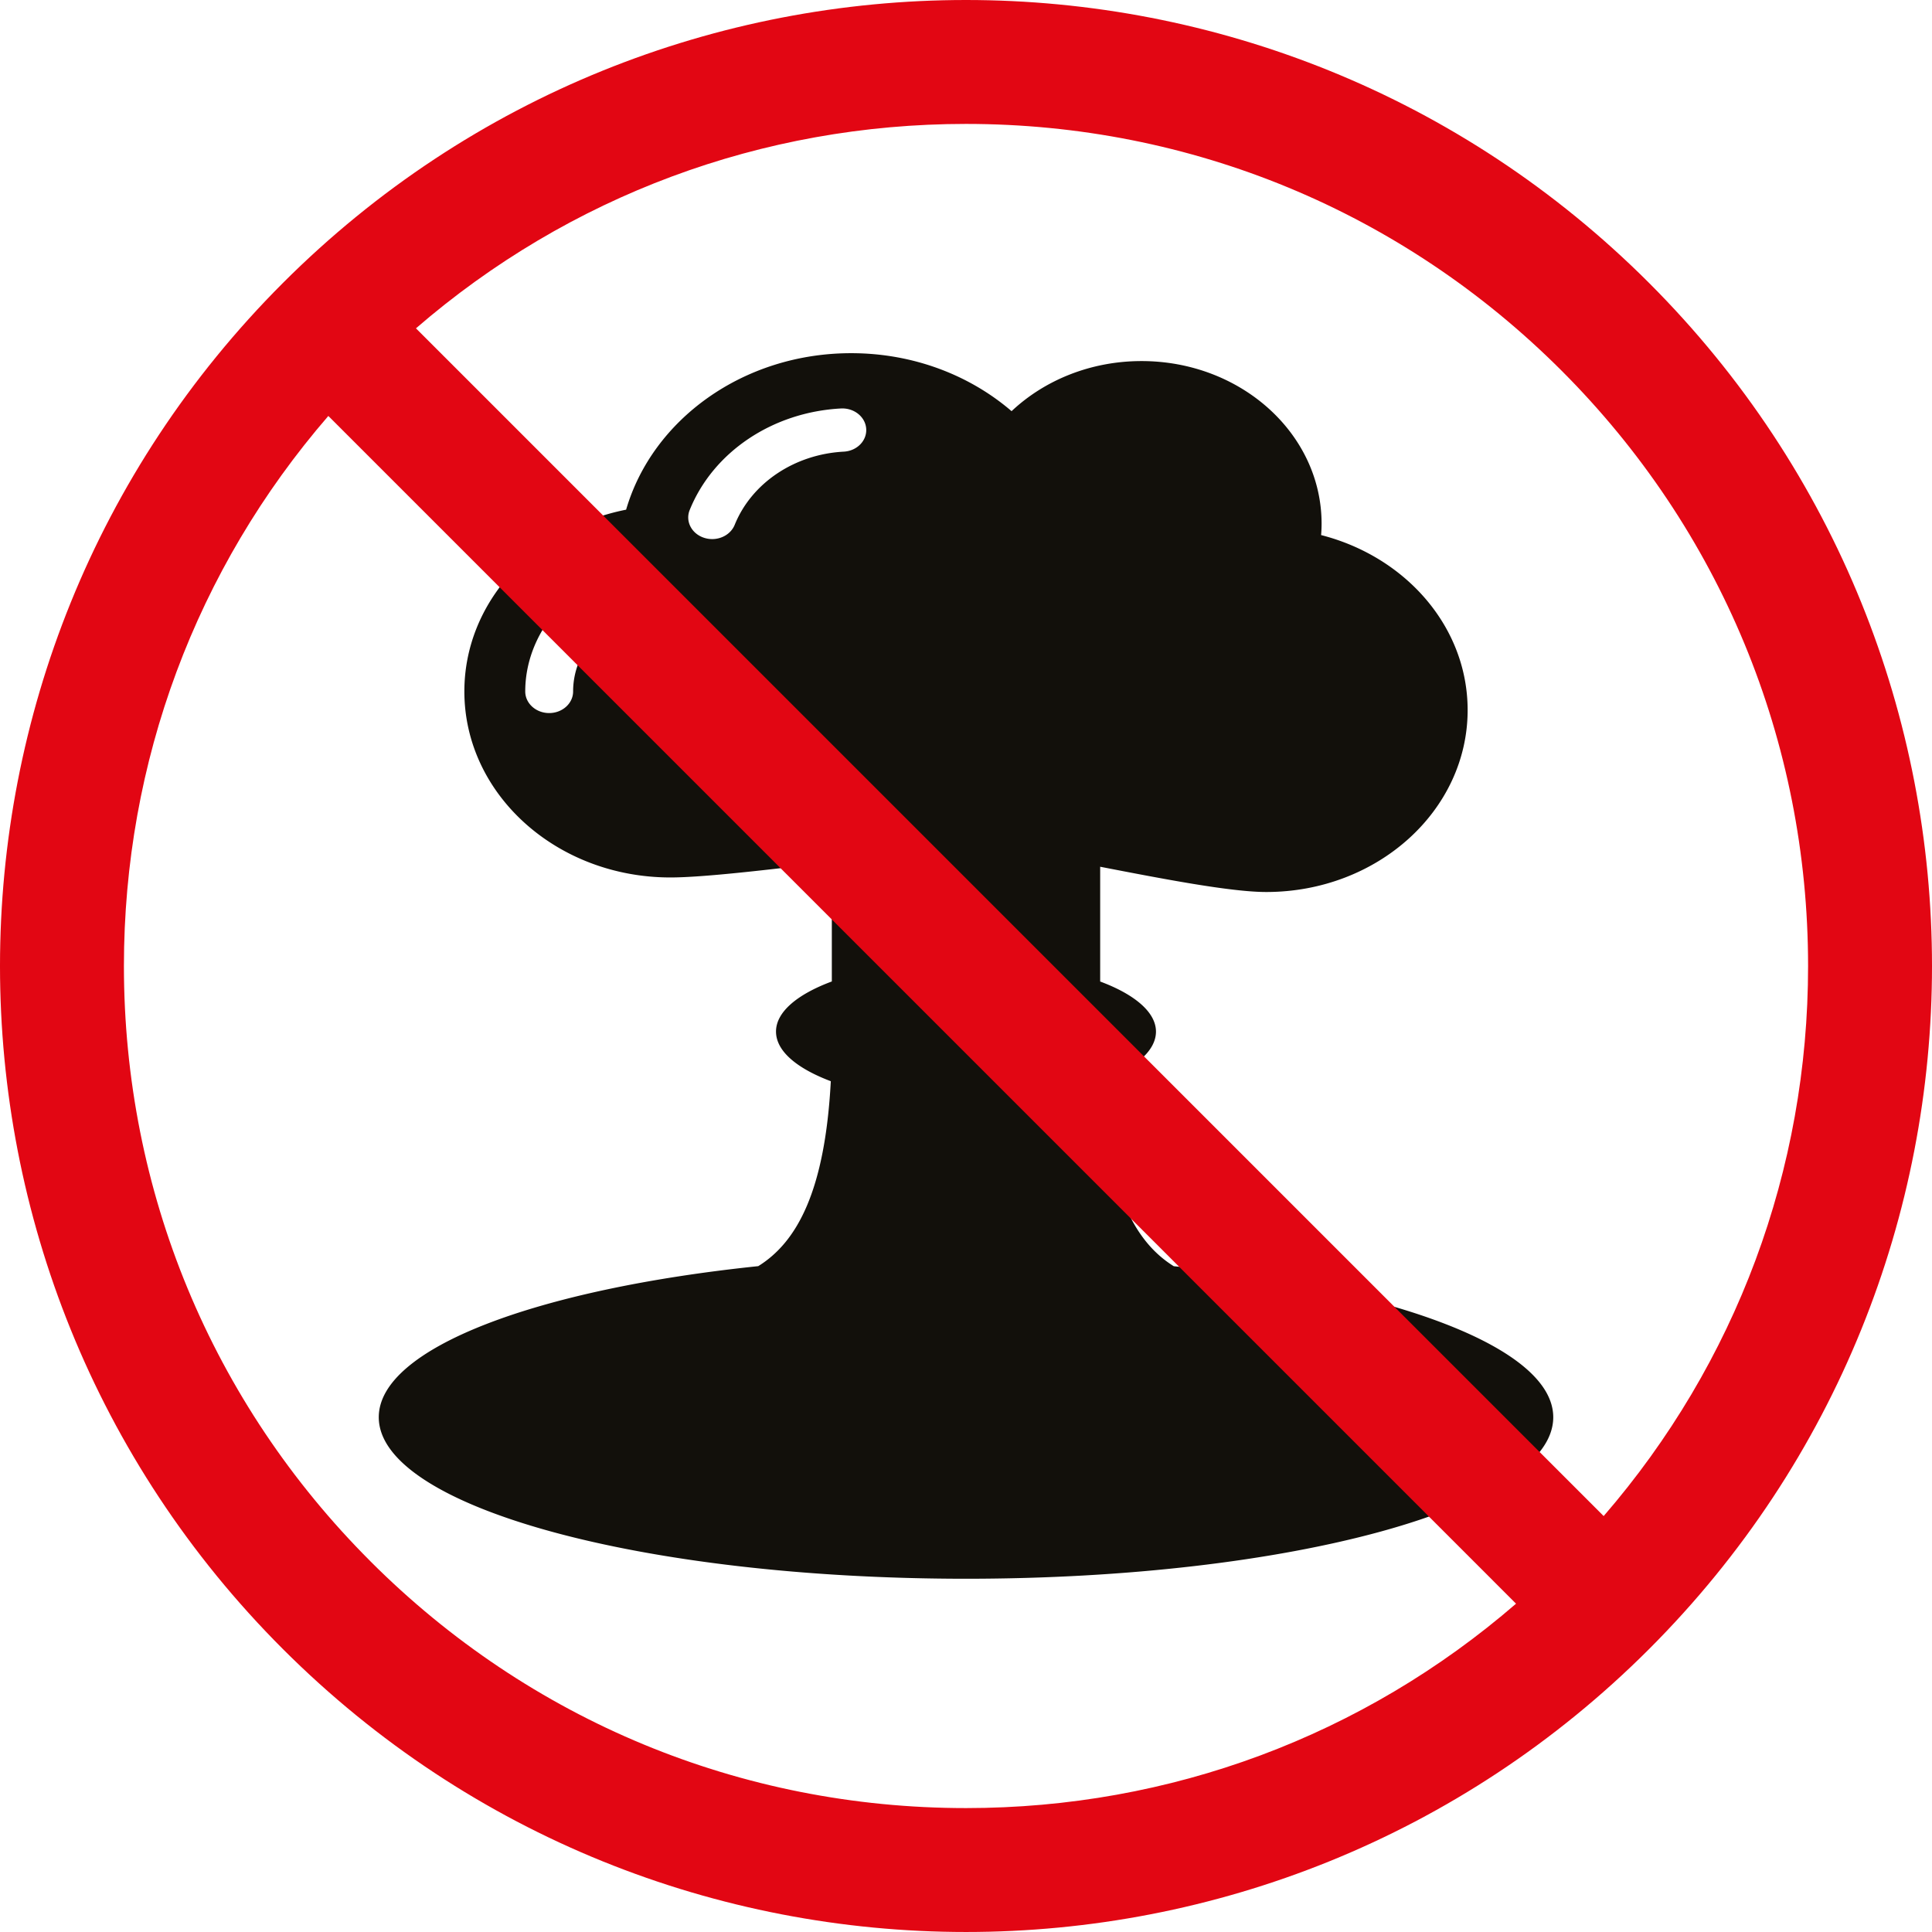 <svg xmlns="http://www.w3.org/2000/svg" width="1079.99" height="1080" viewBox="0 0 1079.99 1080"><g id="Слой_2" data-name="Слой 2"><g id="war03_79443632"><g id="war03_79443632-2" data-name="war03_79443632"><path id="nuclear_explosion" data-name="nuclear explosion" d="M656.13 707.81c-21.89-13.59-37.32-42.45-40.55-103.38 18.93-7.14 30.61-16.94 30.61-27.76s-11.92-20.83-31.19-28V484.51c34.71 6.72 72.89 14.12 92.82 14.12 62.18.0 112.59-45.52 112.59-101.69.0-46.55-34.65-85.76-81.91-97.83.17-2.11.27-4.23.27-6.37.0-50.21-45.06-90.9-100.65-90.9-28.56.0-54.33 10.76-72.65 28-23.34-20.06-54.9-32.41-89.66-32.41-60.36.0-111.11 37.14-125.81 87.48-51.7 10.23-90.42 51.81-90.42 101.59.0 57.45 51.57 104 115.17 104 18.46.0 54.83-4.31 90.24-8.55v66.69c-19.27 7.16-31.2 17.05-31.2 28s11.7 20.62 30.63 27.76c-3.24 60.93-18.66 89.79-40.56 103.38-124 12.9-212.13 45.84-212.13 84.46.0 49.85 147 90.28 328.26 90.28s328.28-40.43 328.28-90.28C868.27 753.65 780.11 720.71 656.13 707.81zM358.28 339.71c-22.32 6.41-37.91 25.66-37.91 46.81.0 6.67-6 12.08-13.38 12.08s-13.38-5.41-13.38-12.08c0-31.56 23.26-60.28 56.56-69.85 7-2 14.57 1.5 16.81 7.86S365.32 337.68 358.28 339.71zm113.4-87.24c-27.58 1.47-51.52 17.54-61 40.94-2 4.9-7.11 7.94-12.57 7.94a14.58 14.58.0 0 1-4.58-.74c-6.95-2.28-10.52-9.22-8-15.49 13.11-32.45 46.3-54.74 84.53-56.78 7.37-.4 13.71 4.69 14.15 11.35S479.06 252.07 471.68 252.47z" fill="#12100b"/><path id="sign" d="M158.16 158.17C-52.72 369.05-52.72 711 158.16 921.84s552.78 210.88 763.67.0 210.88-552.8.0-763.68S369.05-52.72 158.16 158.17zm49 714.68C118.24 784 69.27 665.74 69.27 540c0-114.12 40.34-222 114.27-307.48L847.47 896.46C762 970.38 654.11 1010.73 540 1010.72 414.26 1010.73 296.05 961.76 207.14 872.85zM1010.72 540c0 114.13-40.34 222-114.27 307.48L232.52 183.54C318 109.61 425.88 69.28 540 69.27c125.74.0 244 49 332.86 137.87S1010.72 414.26 1010.72 540z" fill="#e20613"/></g></g></g></svg>